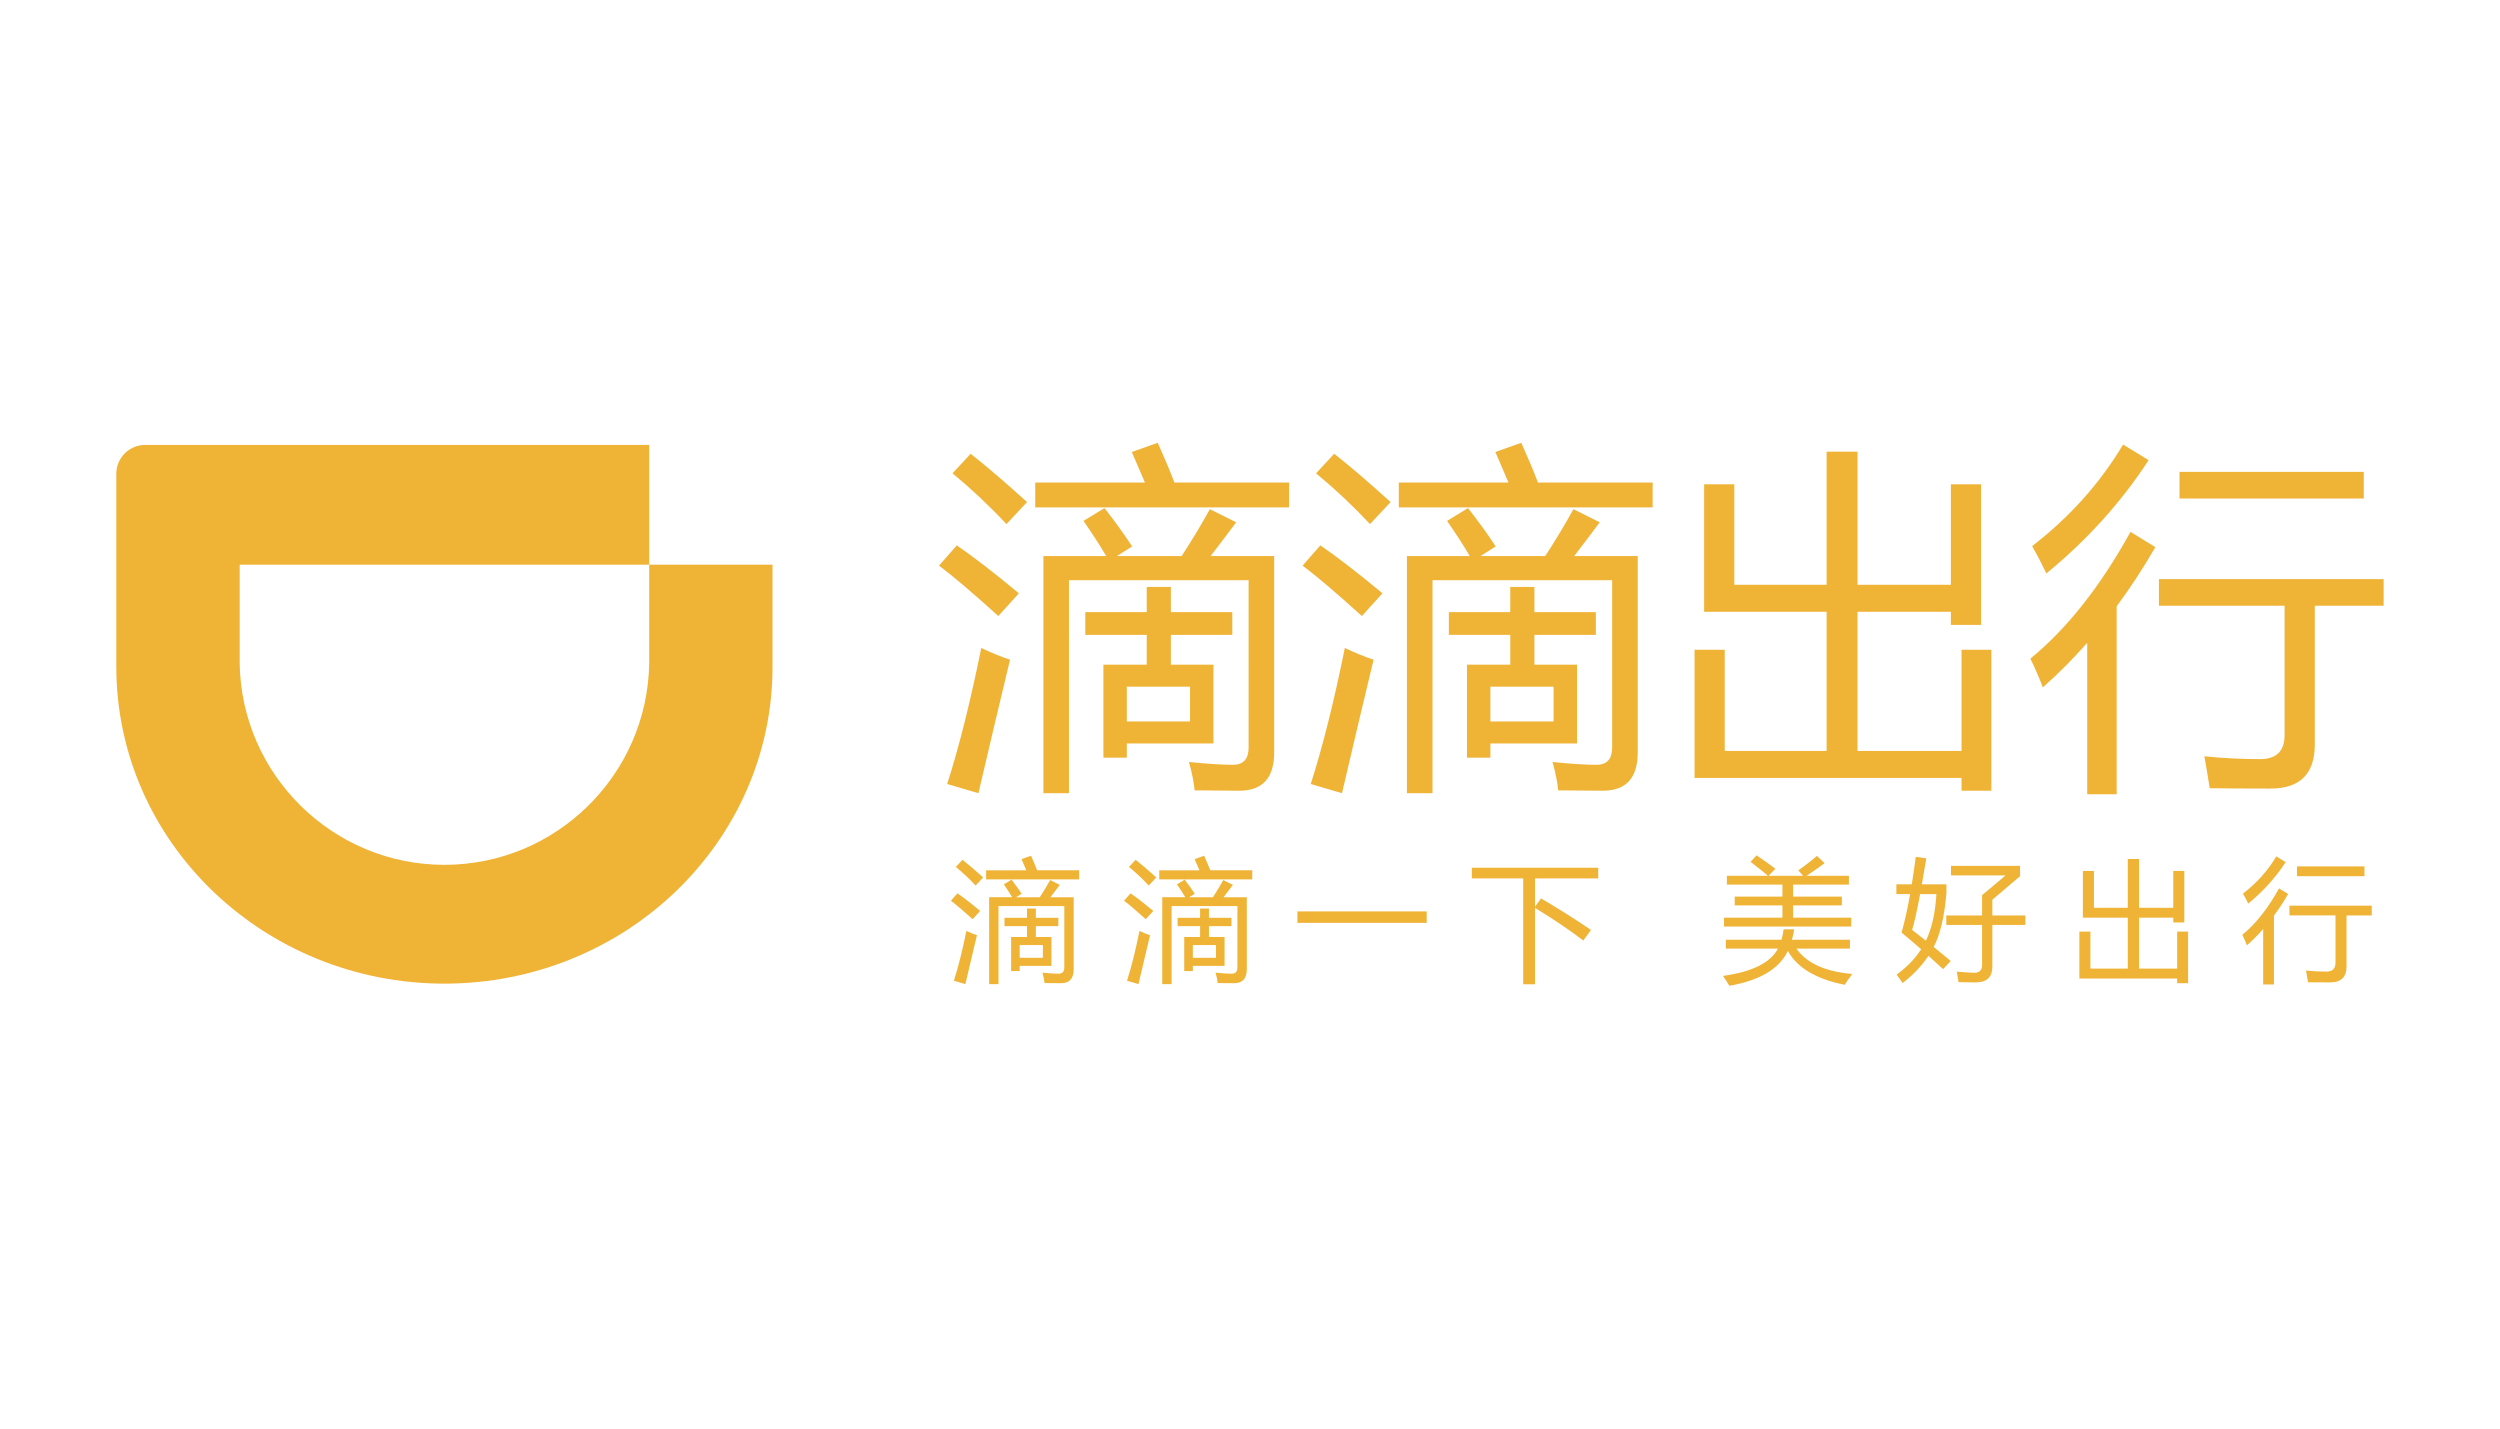 <?xml version="1.0" standalone="no"?><!DOCTYPE svg PUBLIC "-//W3C//DTD SVG 1.1//EN" "http://www.w3.org/Graphics/SVG/1.1/DTD/svg11.dtd"><svg t="1490342813823" class="icon" style="" viewBox="0 0 1792 1024" version="1.1" xmlns="http://www.w3.org/2000/svg" p-id="10032" xmlns:xlink="http://www.w3.org/1999/xlink" width="350" height="200"><defs><style type="text/css"></style></defs><path d="M541.124 404.732l-75.777 0 0 65.907 0 4.949c-1.318 79.805-66.656 144.321-146.777 144.321S173.12 555.402 171.793 475.588l0-4.949 0-65.907 16.906 0 224.785 0 34.967 0 16.897 0 0-85.81L171.793 318.922 151.085 318.922l-47.023 0c-11.424 0-20.69 9.257-20.69 20.68l0 65.13 0 73.402c0 15.343 1.626 30.696 4.804 45.651 3.098 14.603 7.721 28.971 13.754 42.707 5.906 13.456 13.212 26.442 21.719 38.57 8.399 11.984 18.053 23.245 28.655 33.504 6.159 5.924 12.679 11.55 19.479 16.806 4.94 3.82 10.024 7.423 15.244 10.846 12.58 8.191 26.018 15.244 39.961 20.933 14.233 5.834 29.124 10.304 44.26 13.293 15.497 3.07 31.418 4.624 47.303 4.624 15.903 0 31.815-1.553 47.312-4.624 15.145-2.989 30.027-7.45 44.26-13.293 13.944-5.689 27.381-12.742 39.961-20.933 5.229-3.423 10.313-7.026 15.244-10.846 6.809-5.256 13.329-10.882 19.479-16.806 10.62-10.259 20.256-21.52 28.664-33.504 8.498-12.137 15.813-25.115 21.71-38.57 6.042-13.736 10.665-28.095 13.772-42.707 3.179-14.946 4.786-30.298 4.786-45.651l0-73.402L541.124 404.732z" p-id="10033" fill="#efb336"></path><path d="M685.815 390.933c11.704 7.974 26.541 19.425 44.531 34.353-6.267 6.963-11.18 12.381-14.756 16.292-18.161-16.454-32.321-28.501-42.499-36.141L685.815 390.933zM703.38 464.48c7.125 3.396 13.998 6.195 20.608 8.399-6.782 28.158-14.332 60.055-22.649 95.69l-22.387-6.611C687.432 535.48 695.569 502.987 703.38 464.48zM695.74 325.271c10.855 8.489 24.338 20.03 40.458 34.615l-14.756 15.777c-12.047-12.896-24.952-25.024-38.679-36.385L695.74 325.271zM742.059 345.888l78.631 0c-2.881-6.782-6.014-14.088-9.41-21.891l18.585-6.611c4.913 10.945 8.904 20.446 11.957 28.501l82.198 0 0 17.818L742.059 363.706 742.059 345.888zM747.902 398.573l45.046 0c-4.244-7.216-9.663-15.614-16.292-25.196l15.018-9.175c7.468 9.509 14.088 18.667 19.85 27.49l-10.945 6.881 46.445 0c7.387-11.379 14.133-22.568 20.229-33.604l18.829 9.419c-5.933 7.983-12.047 16.03-18.314 24.184l45.56 0 0 140.727c0 18.314-8.317 27.481-24.943 27.481-4.253 0-14.937-0.09-32.077-0.253-0.506-5.599-1.86-12.39-4.064-20.355 13.059 1.355 23.579 2.032 31.554 2.032 7.459 0 11.207-4.154 11.207-12.472L895.004 415.876 766.234 415.876l0 152.683-18.323 0L747.911 398.573zM790.925 476.437l31.039 0 0-21.367-44.016 0 0-16.292 44.016 0 0-18.08 17.312 0 0 18.08 44.034 0 0 16.292-44.034 0 0 21.367 30.533 0 0 56.497L807.713 532.933l0 10.178-16.788 0L790.925 476.437zM853.011 517.157l0-24.943L807.713 492.214l0 24.943L853.011 517.157z" p-id="10034" fill="#efb336"></path><path d="M946.417 390.933c11.704 7.974 26.56 19.425 44.531 34.353-6.267 6.963-11.18 12.381-14.747 16.292-18.17-16.454-32.321-28.501-42.508-36.141L946.417 390.933zM963.981 464.48c7.125 3.396 13.998 6.195 20.599 8.399-6.782 28.158-14.332 60.055-22.649 95.69l-22.387-6.611C948.033 535.48 956.179 502.987 963.981 464.48zM956.341 325.271c10.855 8.489 24.329 20.03 40.449 34.615l-14.765 15.777c-12.047-12.896-24.934-25.024-38.67-36.385L956.341 325.271zM1002.651 345.888l78.64 0c-2.89-6.782-6.033-14.088-9.419-21.891l18.585-6.611c4.913 10.945 8.904 20.446 11.957 28.501l82.207 0 0 17.818-181.961 0L1002.66 345.888zM1008.512 398.573l45.036 0c-4.235-7.216-9.654-15.614-16.282-25.196l15.009-9.175c7.468 9.509 14.079 18.667 19.85 27.49l-10.954 6.881 46.454 0c7.387-11.379 14.133-22.568 20.229-33.604l18.829 9.419c-5.924 7.983-12.038 16.03-18.314 24.184l45.56 0 0 140.727c0 18.314-8.317 27.481-24.943 27.481-4.253 0-14.937-0.09-32.068-0.253-0.515-5.599-1.869-12.39-4.064-20.355 13.049 1.355 23.57 2.032 31.545 2.032 7.459 0 11.207-4.154 11.207-12.472L1155.606 415.876l-128.779 0 0 152.683-18.323 0L1008.503 398.573zM1051.526 476.437l31.048 0 0-21.367L1038.54 455.07l0-16.292 44.025 0 0-18.08 17.312 0 0 18.08 44.025 0 0 16.292-44.025 0 0 21.367 30.542 0 0 56.497-62.105 0 0 10.178-16.788 0L1051.526 476.437zM1113.612 517.157l0-24.943-45.307 0 0 24.943L1113.612 517.157z" p-id="10035" fill="#efb336"></path><path d="M1398.38 447.936l0-9.41-66.918 0 0 99.754 74.558 0 0-72.526 21.376 0 0 101.036-21.376 0 0-9.166-191.362 0L1214.658 465.744l21.629 0 0 72.526 73.032 0L1309.318 438.526l-87.788 0L1221.53 347.152l21.629 0 0 72.02 66.159 0L1309.318 323.753l22.152 0 0 95.419 66.918 0 0-72.02 21.638 0 0 100.774L1398.38 447.927z" p-id="10036" fill="#efb336"></path><path d="M1455.391 472.102c26.289-21.538 50.211-51.819 71.75-90.85l17.836 10.945c-8.751 15.099-17.98 29.224-27.752 42.363l0 134.757-21.114 0L1496.111 460.786c-10.178 11.532-20.789 22.189-31.806 31.933C1461.577 485.594 1458.615 478.74 1455.391 472.102zM1456.665 391.439c26.975-20.87 48.685-45.127 65.157-72.788l18.314 11.198c-19.687 30.208-44.115 57.264-73.294 81.187C1463.79 404.588 1460.394 398.05 1456.665 391.439zM1547.523 415.109l161.073 0 0 19.082-49.353 0 0 99.501c0 21.042-10.62 31.563-31.824 31.563-14.242 0-28.763-0.081-43.501-0.253-1.03-6.791-2.303-14.422-3.829-22.902 13.23 1.355 26.541 2.041 39.961 2.041 11.713 0 17.547-5.771 17.547-17.303L1637.596 434.191l-90.073 0L1547.523 415.109zM1562.271 338.257l132.084 0 0 19.082-132.084 0L1562.271 338.257z" p-id="10037" fill="#efb336"></path><path d="M686.276 640.336c4.29 2.926 9.726 7.116 16.319 12.589-2.303 2.547-4.1 4.542-5.409 5.96-6.647-6.024-11.848-10.431-15.569-13.23L686.276 640.336zM692.715 667.284c2.61 1.246 5.12 2.267 7.55 3.079-2.483 10.322-5.247 21.999-8.29 35.048l-8.218-2.429C686.872 693.284 689.852 681.381 692.715 667.284zM689.915 616.296c3.965 3.098 8.904 7.333 14.82 12.661l-5.409 5.789c-4.416-4.723-9.139-9.175-14.16-13.338L689.915 616.296zM706.875 623.837l28.799 0c-1.048-2.474-2.204-5.157-3.45-8.019l6.809-2.429c1.806 4.01 3.26 7.487 4.38 10.44l30.1 0 0 6.538-66.647 0L706.866 623.837zM709.024 643.136l16.499 0c-1.553-2.646-3.549-5.716-5.96-9.229l5.491-3.35c2.745 3.477 5.157 6.845 7.279 10.069l-4.001 2.511 17.005 0c2.709-4.163 5.175-8.263 7.414-12.3l6.9 3.459c-2.176 2.908-4.416 5.861-6.71 8.841l16.689 0 0 51.557c0 6.701-3.052 10.069-9.139 10.069-1.553 0-5.464-0.045-11.749-0.108-0.19-2.059-0.677-4.533-1.49-7.459 4.786 0.506 8.642 0.75 11.559 0.75 2.736 0 4.1-1.517 4.1-4.57l0-43.899-47.177 0 0 55.928-6.71 0L709.024 643.136zM724.783 671.664l11.37 0 0-7.83-16.129 0 0-5.96 16.129 0 0-6.62 6.34 0 0 6.62 16.129 0 0 5.96-16.129 0 0 7.83 11.189 0 0 20.69-22.758 0 0 3.73-6.15 0L724.774 671.664zM747.523 686.574l0-9.139-16.599 0 0 9.139L747.523 686.574z" p-id="10038" fill="#efb336"></path><path d="M810.368 640.336c4.29 2.926 9.717 7.116 16.319 12.589-2.303 2.547-4.1 4.542-5.409 5.96-6.647-6.024-11.848-10.431-15.569-13.23L810.368 640.336zM816.798 667.284c2.619 1.246 5.129 2.267 7.559 3.079-2.492 10.322-5.256 21.999-8.299 35.048l-8.209-2.429C810.964 693.284 813.944 681.381 816.798 667.284zM814.007 616.296c3.974 3.098 8.913 7.333 14.829 12.661l-5.409 5.789c-4.416-4.723-9.139-9.175-14.16-13.338L814.007 616.296zM830.967 623.837l28.817 0c-1.057-2.474-2.213-5.157-3.468-8.019l6.809-2.429c1.797 4.01 3.26 7.487 4.389 10.44l30.1 0 0 6.538-66.656 0L830.958 623.837zM833.116 643.136l16.49 0c-1.553-2.646-3.54-5.716-5.96-9.229l5.491-3.35c2.745 3.477 5.166 6.845 7.288 10.069l-4.001 2.511 17.014 0c2.7-4.163 5.175-8.263 7.405-12.3l6.9 3.459c-2.176 2.908-4.416 5.861-6.71 8.841l16.689 0 0 51.557c0 6.701-3.052 10.069-9.139 10.069-1.562 0-5.473-0.045-11.749-0.108-0.19-2.059-0.686-4.533-1.499-7.459 4.795 0.506 8.642 0.75 11.559 0.75 2.736 0 4.1-1.517 4.1-4.57l0-43.899-47.168 0 0 55.928-6.71 0L833.116 643.136zM848.866 671.664l11.37 0 0-7.83-16.111 0 0-5.96 16.111 0 0-6.62 6.349 0 0 6.62 16.12 0 0 5.96-16.12 0 0 7.83 11.18 0 0 20.69L855.034 692.354l0 3.73-6.168 0L848.866 671.664zM871.615 686.574l0-9.139L855.034 677.435l0 9.139L871.615 686.574z" p-id="10039" fill="#efb336"></path><path d="M929.981 653.296l92.665 0 0 8.209-92.665 0L929.981 653.296z" p-id="10040" fill="#efb336"></path><path d="M1055.003 621.977l90.606 0 0 7.649-45.298 0 0 20.319 4.299-5.969c14.223 8.399 26.153 15.948 35.789 22.658l-5.491 7.55c-9.627-7.387-21.159-15.199-34.588-23.399l0 54.727-8.48 0L1091.839 629.626l-36.828 0L1055.012 621.977z" p-id="10041" fill="#efb336"></path><path d="M1327.714 698.133c-2.357 3.179-4.163 5.762-5.409 7.739-20.419-4.01-34.01-12.092-40.783-24.239-6.069 12.833-20.03 21.159-41.903 24.979-1.255-2.113-2.781-4.47-4.579-7.089 20.888-2.872 34.019-9.41 39.383-19.57l-37.333 0 0-6.34 39.898 0c0.614-2.167 1.111-4.66 1.499-7.45l7.631 0c-0.488 2.736-1.048 5.211-1.68 7.45l41.578 0 0 6.34-38.3 0C1294.987 690.421 1308.316 696.49 1327.714 698.133zM1235.79 657.775l41.867 0 0-8.769-34.209 0 0-6.34 34.209 0 0-8.57-39.808 0 0-6.34 29.413 0c-3.197-2.763-7.351-6.096-12.444-9.97l4.299-4.66c5.409 3.657 9.907 6.872 13.501 9.6l-4.931 5.039 24.789 0-3.441-3.919c4.913-3.414 9.347-6.863 13.329-10.349l5.509 5.22c-3.983 2.98-8.299 5.996-12.923 9.04l30.334 0 0 6.34-39.997 0 0 8.57 34.958 0 0 6.34-34.958 0 0 8.769 41.677 0 0 6.34-91.184 0L1235.781 657.775z" p-id="10042" fill="#efb336"></path><path d="M1398.29 688.814l-5.491 5.87c-3.576-3.305-7.08-6.484-10.485-9.564-4.669 7.053-10.828 13.573-18.504 19.525-1.309-1.924-2.745-3.946-4.29-6.051 7.387-5.382 13.239-11.424 17.565-18.143-4.84-4.253-9.527-8.245-14.043-11.966 2.249-7.902 4.308-17.095 6.159-27.607l-9.871 0 0-6.99 11.054 0c0.975-6.15 1.933-12.697 2.827-19.669l7.55 1.03c-1.111 6.845-2.167 13.04-3.161 18.63l17.61 0 0 6.06c-1.391 16.951-4.452 29.883-9.139 38.832C1390.18 682.095 1394.262 685.418 1398.29 688.814zM1388.04 640.896l-11.695 0c-2.213 11.866-4.127 20.419-5.735 25.647 3.287 2.574 6.583 5.157 9.88 7.776C1384.68 665.65 1387.191 654.515 1388.04 640.896zM1395.111 656.185l25.656 0 0-14.54c6.15-5.22 11.767-9.952 16.851-14.169l-39.139 0 0-6.8 49.489 0 0 7.369c-6.71 5.707-13.329 11.334-19.85 16.86l0 11.279 23.67 0 0 6.809-23.67 0 0 29.829c0 7.586-4.01 11.37-12.02 11.37-2.61 0-6.692-0.054-12.219-0.181-0.316-2.375-0.713-4.877-1.21-7.559 5.59 0.506 9.726 0.786 12.39 0.84 3.793 0 5.698-1.833 5.698-5.491l0-28.799-25.656 0L1395.102 656.185z" p-id="10043" fill="#efb336"></path><path d="M1557.809 661.216l0-3.441-24.528 0 0 36.539 27.309 0 0-26.56 7.83 0 0 37.017-7.83 0 0-3.368-70.088 0 0-33.649 7.92 0 0 26.56 26.758 0 0-36.539-32.168 0 0-33.468 7.92 0 0 26.388 24.248 0 0-34.967 8.092 0 0 34.967 24.528 0 0-26.388 7.92 0 0 36.909L1557.809 661.216z" p-id="10044" fill="#efb336"></path><path d="M1607.316 670.075c9.636-7.902 18.405-18.992 26.298-33.287l6.529 4.01c-3.197 5.536-6.592 10.711-10.169 15.524l0 49.362-7.73 0L1622.244 665.93c-3.73 4.226-7.613 8.119-11.65 11.695C1609.583 675.015 1608.499 672.504 1607.316 670.075zM1607.786 640.535c9.889-7.658 17.845-16.526 23.868-26.668l6.71 4.109c-7.207 11.063-16.165 20.969-26.839 29.738C1610.405 645.339 1609.158 642.946 1607.786 640.535zM1641.073 649.196l58.998 0 0 6.99-18.071 0 0 36.448c0 7.712-3.892 11.55-11.659 11.55-5.22 0-10.53-0.027-15.948-0.081-0.37-2.492-0.84-5.283-1.391-8.399 4.85 0.497 9.717 0.741 14.639 0.741 4.281 0 6.439-2.113 6.439-6.34l0-33.929-33.007 0L1641.073 649.196zM1646.474 621.056l48.369 0 0 6.99-48.369 0L1646.474 621.056z" p-id="10045" fill="#efb336"></path></svg>